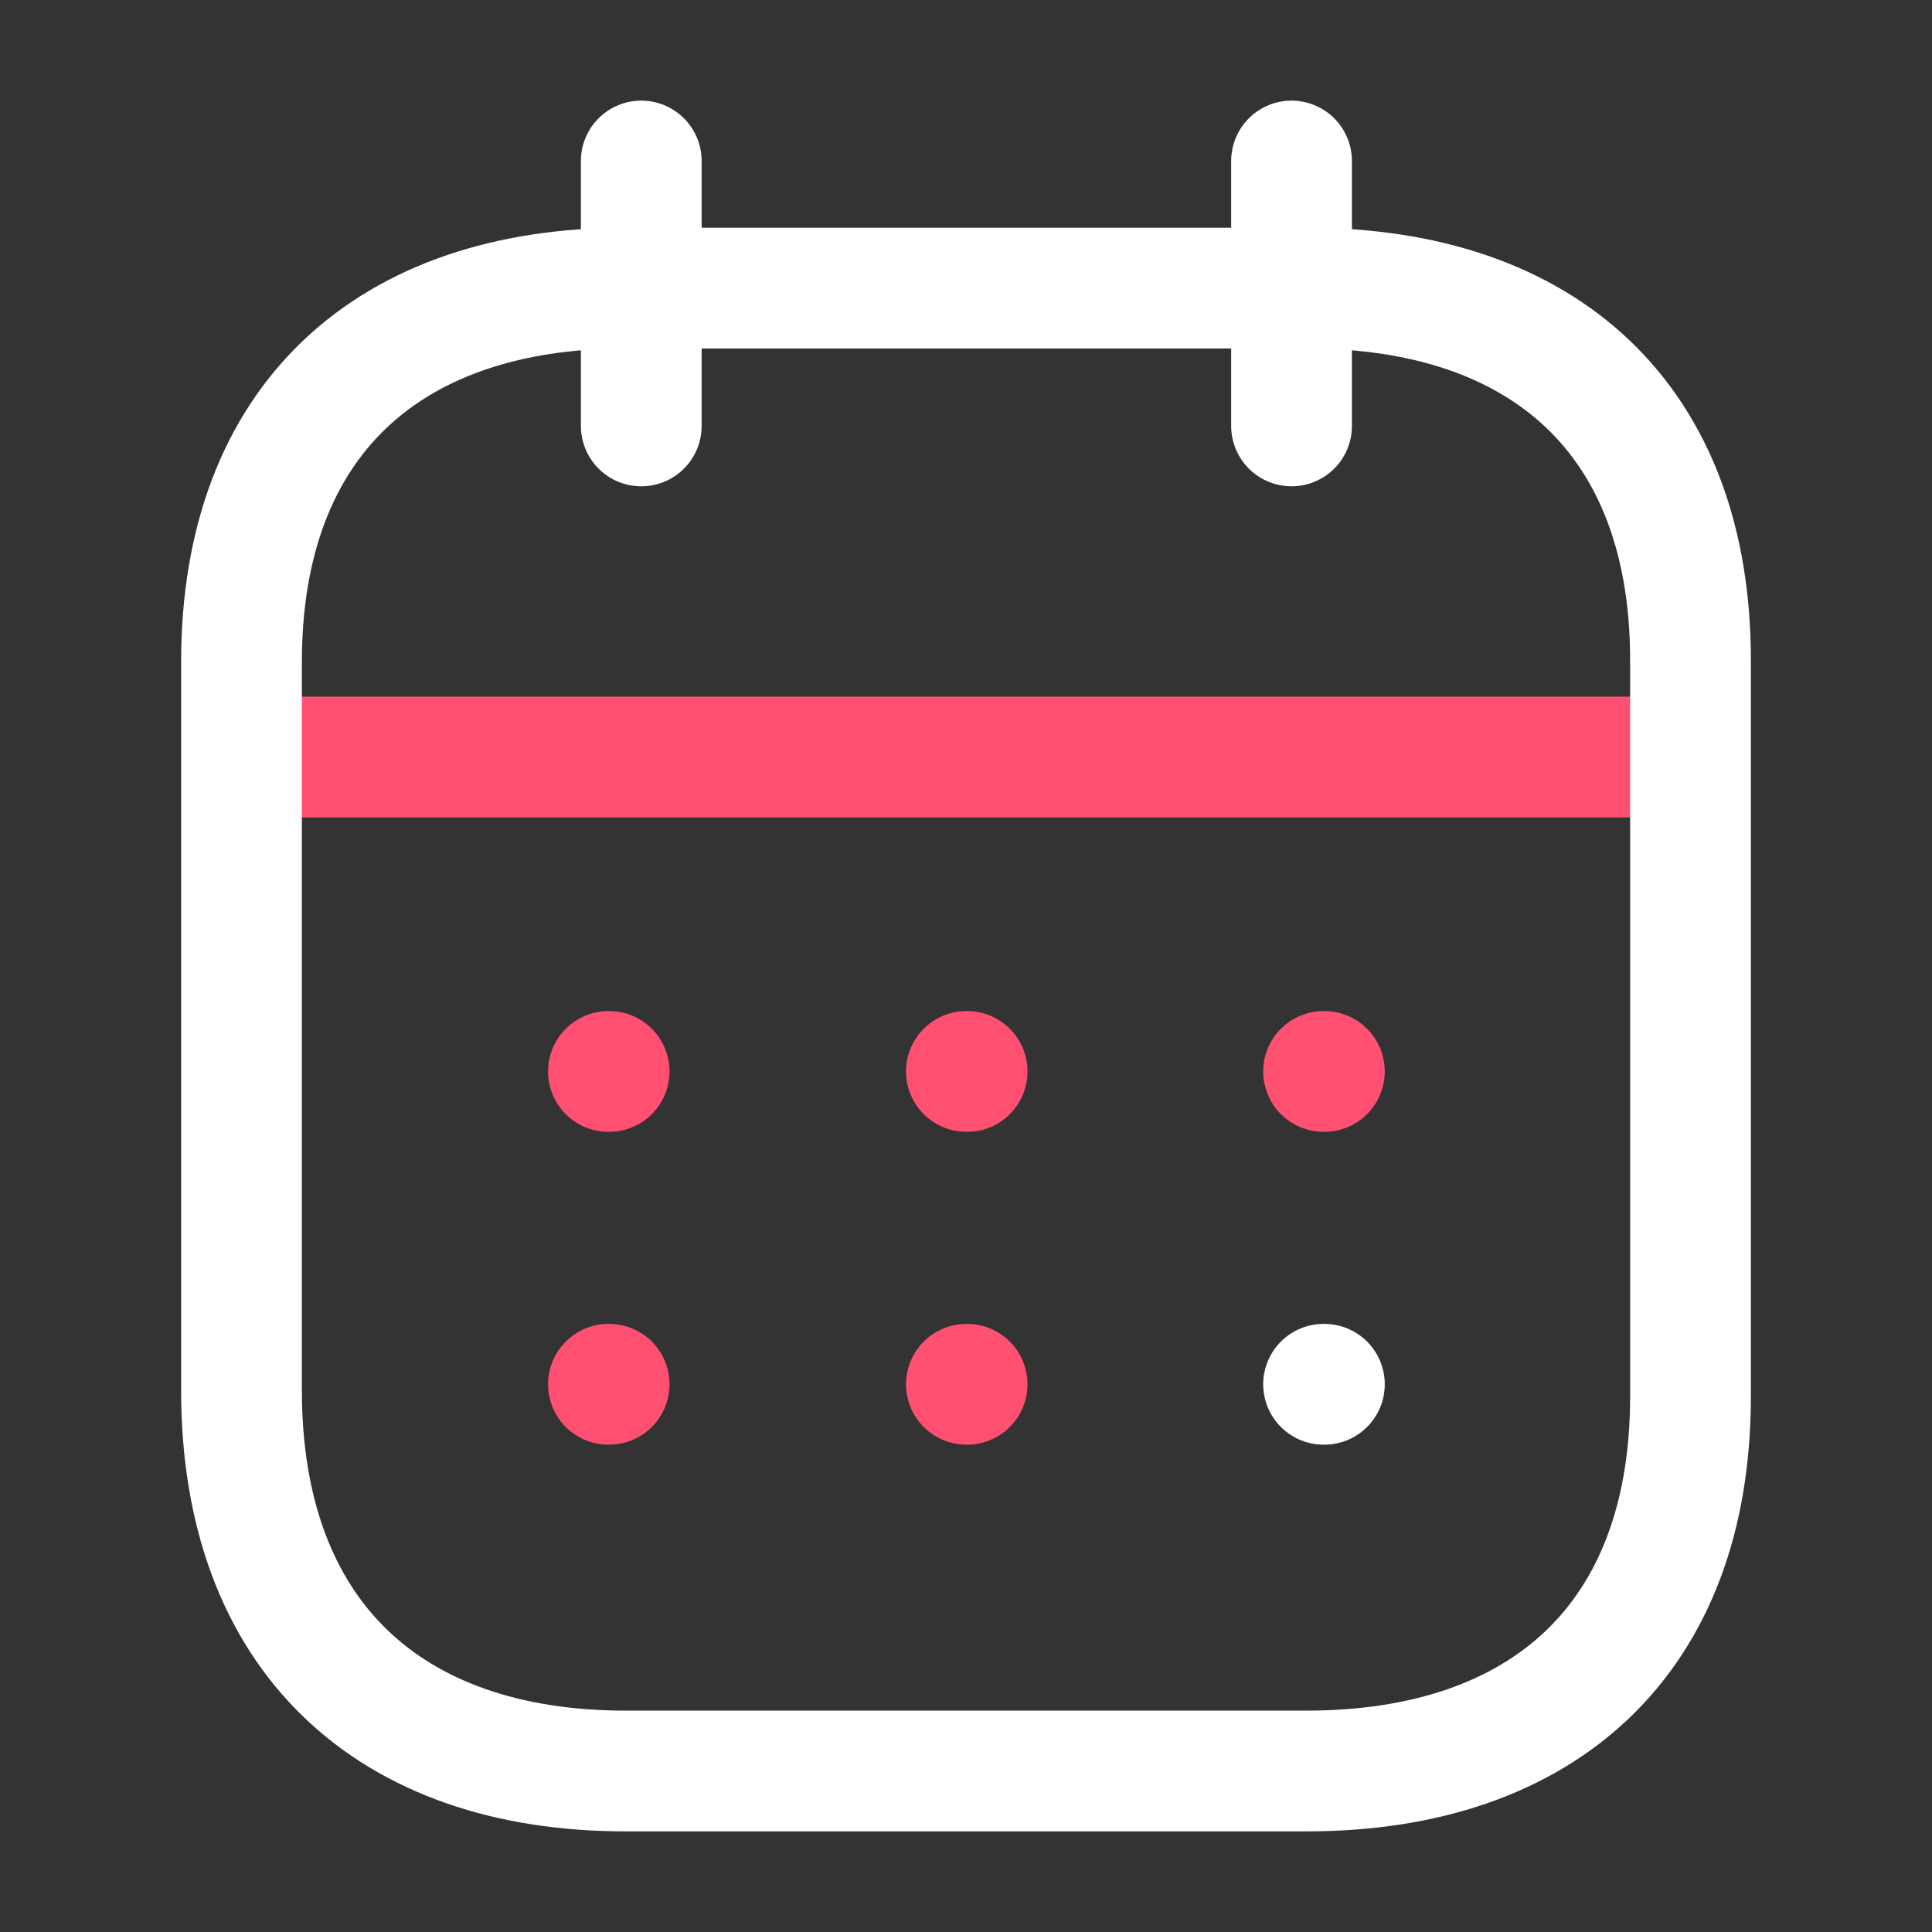 <svg width="24" height="24" viewBox="0 0 24 24" fill="none" xmlns="http://www.w3.org/2000/svg">
<rect x="0" y="0" width="24" height="24" fill="#333333" stroke="none"/>
<path d="M3.093 9.404H20.917" stroke="#FF5071" stroke-width="1.5" stroke-linecap="round" stroke-linejoin="round"/>
<path d="M16.044 2V5.291" stroke="white" stroke-width="1.5" stroke-linecap="round" stroke-linejoin="round"/>
<path d="M7.966 2V5.291" stroke="white" stroke-width="1.5" stroke-linecap="round" stroke-linejoin="round"/>
<path fill-rule="evenodd" clip-rule="evenodd" d="M16.238 3.579H7.771C4.834 3.579 3 5.215 3 8.222V17.272C3 20.326 4.834 22 7.771 22H16.229C19.175 22 21 20.355 21 17.348V8.222C21.009 5.215 19.184 3.579 16.238 3.579Z" stroke="white" stroke-width="1.5" stroke-linecap="round" stroke-linejoin="round"/>
<path d="M16.442 13.31H16.452" stroke="#FF5071" stroke-width="1.5" stroke-linecap="round" stroke-linejoin="round"/>
<path d="M12.005 13.31H12.014" stroke="#FF5071" stroke-width="1.5" stroke-linecap="round" stroke-linejoin="round"/>
<path d="M7.558 13.31H7.567" stroke="#FF5071" stroke-width="1.5" stroke-linecap="round" stroke-linejoin="round"/>
<path d="M16.442 17.196H16.452" stroke="white" stroke-width="1.5" stroke-linecap="round" stroke-linejoin="round"/>
<path d="M12.005 17.196H12.014" stroke="#FF5071" stroke-width="1.5" stroke-linecap="round" stroke-linejoin="round"/>
<path d="M7.558 17.196H7.567" stroke="#FF5071" stroke-width="1.5" stroke-linecap="round" stroke-linejoin="round"/>
</svg>
